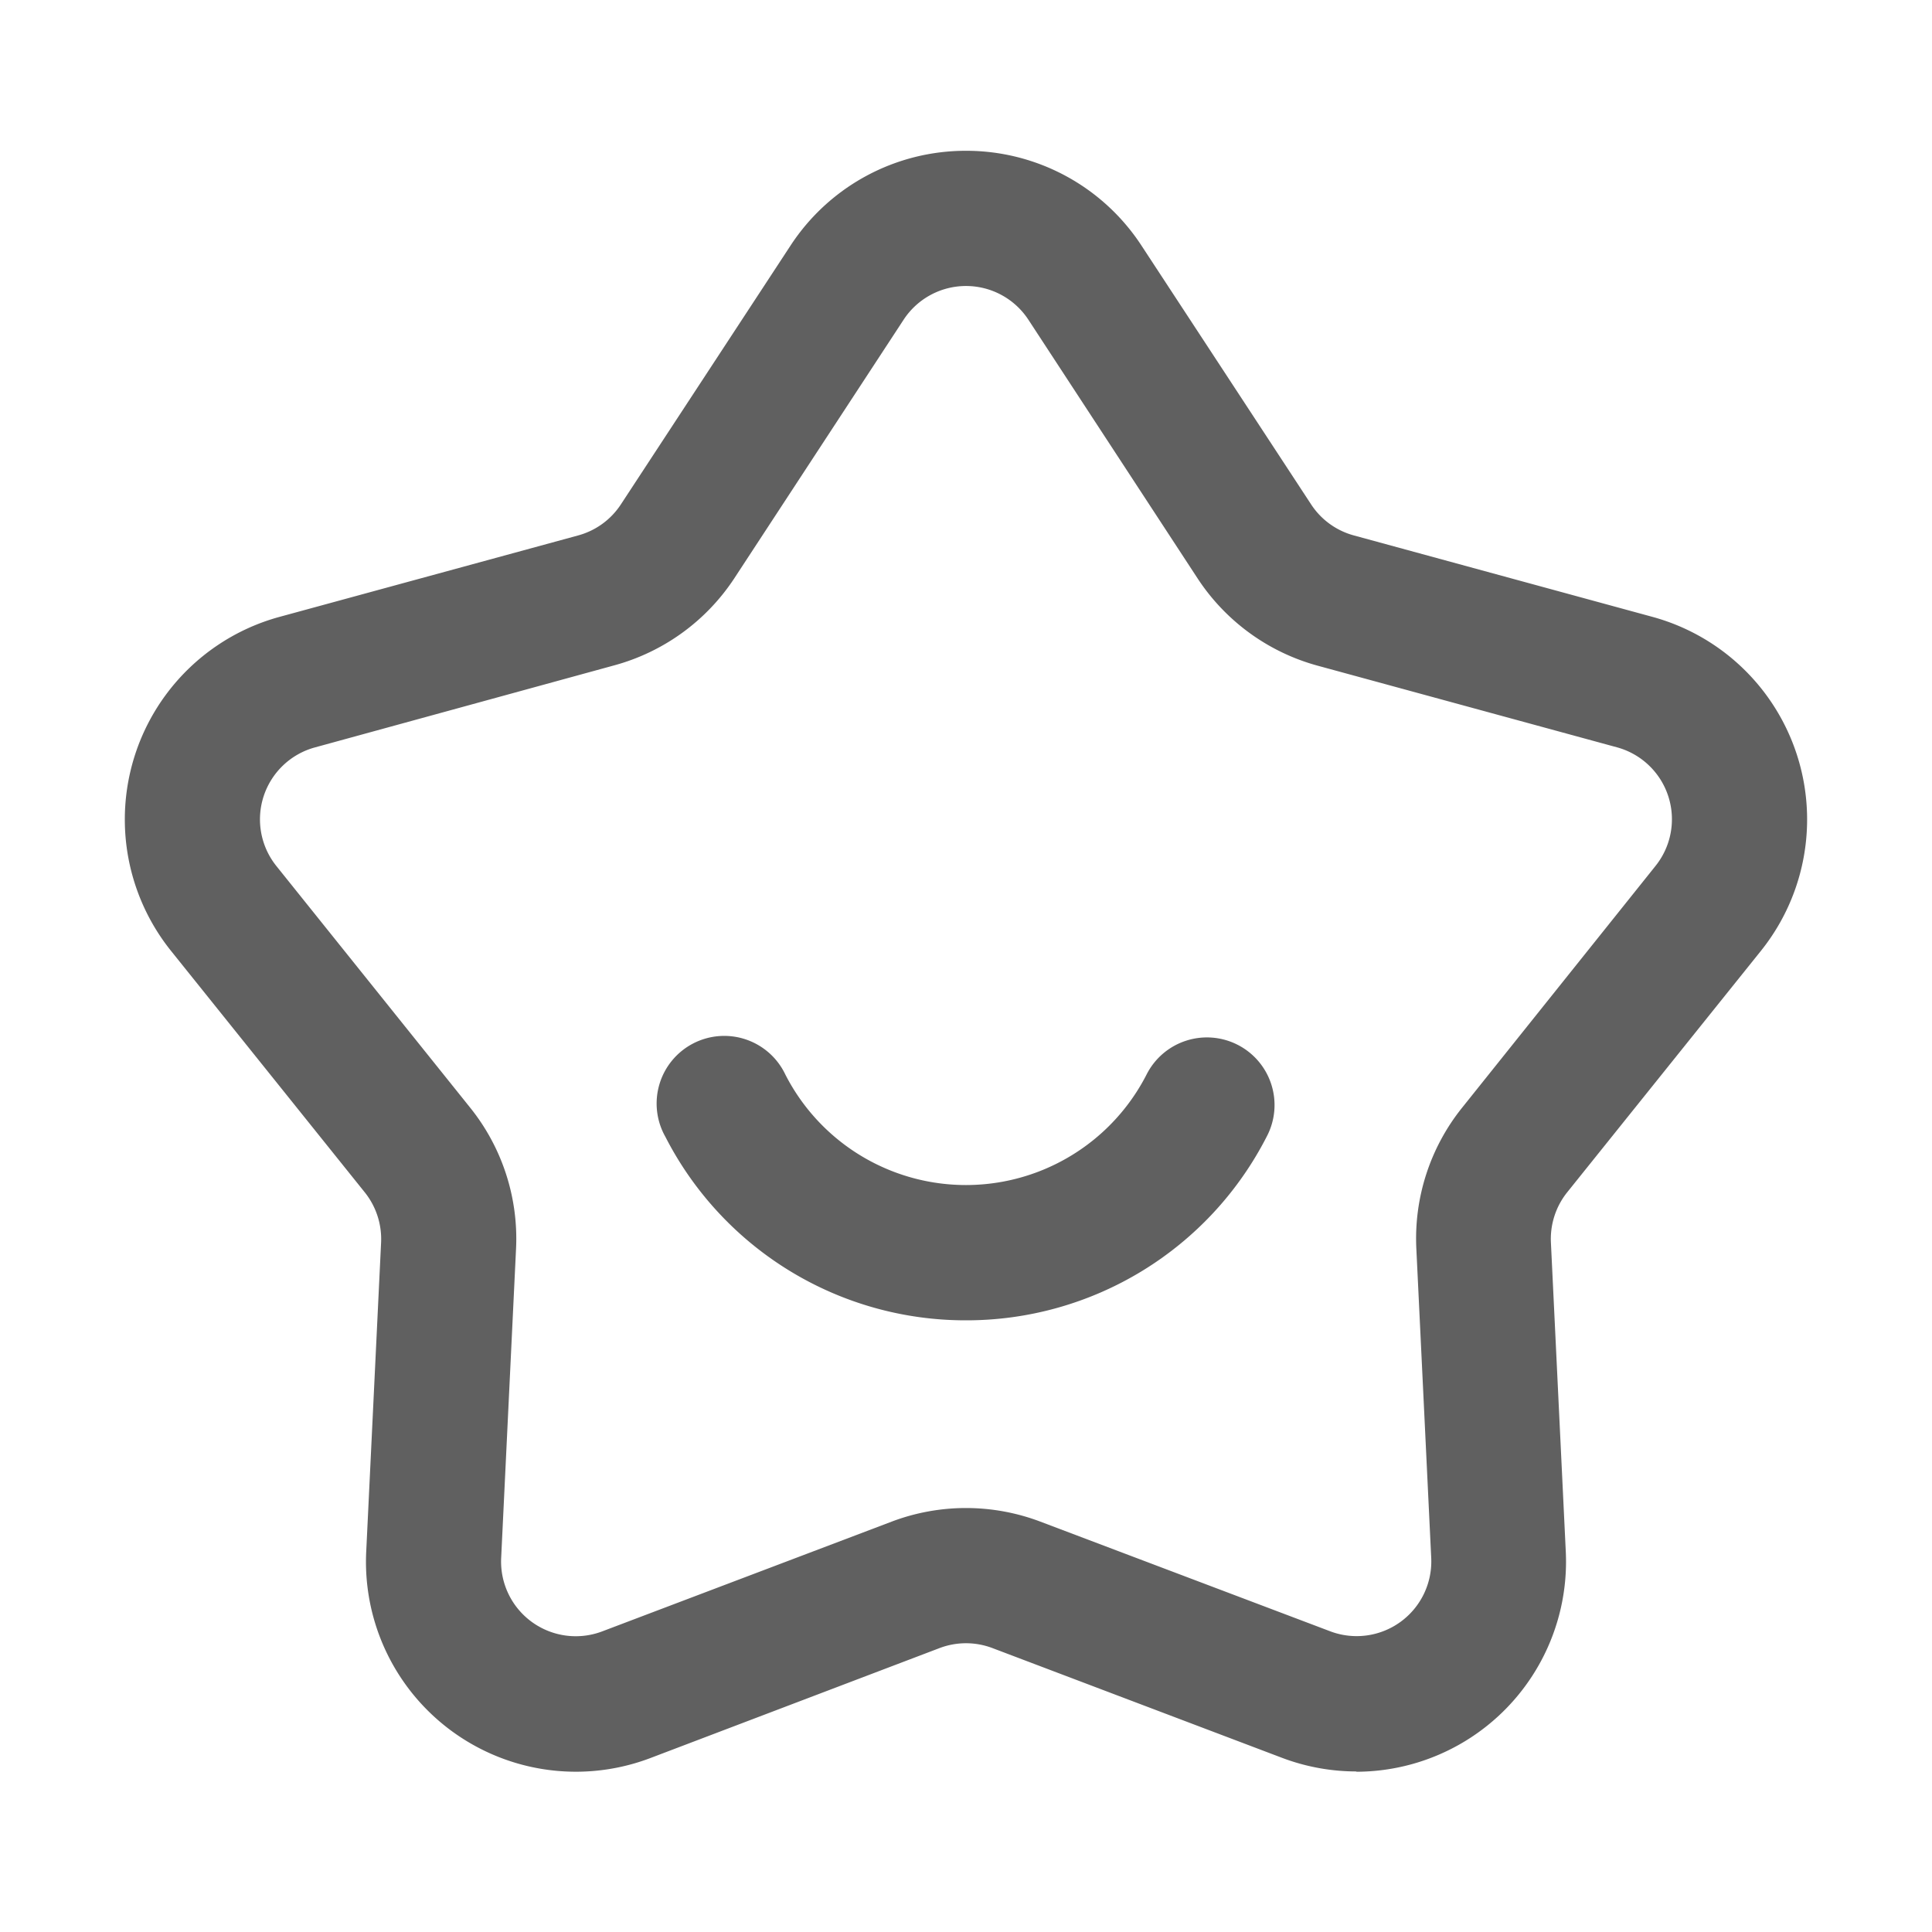 <?xml version="1.0" standalone="no"?><!DOCTYPE svg PUBLIC "-//W3C//DTD SVG 1.1//EN" "http://www.w3.org/Graphics/SVG/1.1/DTD/svg11.dtd"><svg t="1713973058623" class="icon" viewBox="0 0 1024 1024" version="1.1" xmlns="http://www.w3.org/2000/svg" p-id="1011" xmlns:xlink="http://www.w3.org/1999/xlink" width="200" height="200"><path d="M718.899 938.906a111.514 111.514 0 0 1-39.526-7.27l-153.344-58.112a39.526 39.526 0 0 0-28.058 0L344.627 931.84a111.258 111.258 0 0 1-150.528-109.363l7.885-163.84a39.578 39.578 0 0 0-8.653-26.675l-102.707-128a111.309 111.309 0 0 1 57.498-176.998l158.259-43.162a39.373 39.373 0 0 0 22.682-16.435l89.907-137.165A110.899 110.899 0 0 1 512 79.923a110.899 110.899 0 0 1 93.03 50.278l89.907 137.165a39.373 39.373 0 0 0 22.682 16.435l158.259 43.162a111.309 111.309 0 0 1 57.498 176.947l-102.707 128a39.578 39.578 0 0 0-8.653 26.675l7.885 163.84a111.36 111.36 0 0 1-111.002 116.634zM512 799.283a111.411 111.411 0 0 1 39.424 7.219l153.6 58.112a39.578 39.578 0 0 0 53.555-38.861l-7.885-163.84a110.848 110.848 0 0 1 24.371-74.957l102.4-128a39.526 39.526 0 0 0-20.48-62.874l-158.259-43.162a111.053 111.053 0 0 1-63.795-46.08L545.075 169.472a39.526 39.526 0 0 0-66.15 0L389.12 306.637a111.053 111.053 0 0 1-63.795 46.08l-158.362 43.418a39.526 39.526 0 0 0-20.48 62.874l102.656 128a110.848 110.848 0 0 1 24.371 74.957l-7.885 163.84a39.578 39.578 0 0 0 53.555 38.861l153.395-58.163a111.206 111.206 0 0 1 39.424-7.219z" fill="#606060" p-id="1012"></path><path d="M512 699.802a178.688 178.688 0 0 1-159.334-97.28 35.84 35.84 0 1 1 63.642-32.87 107.52 107.52 0 0 0 191.334 0 35.84 35.84 0 1 1 63.693 32.87 178.739 178.739 0 0 1-159.334 97.28z" fill="#606060" p-id="1013"></path></svg>